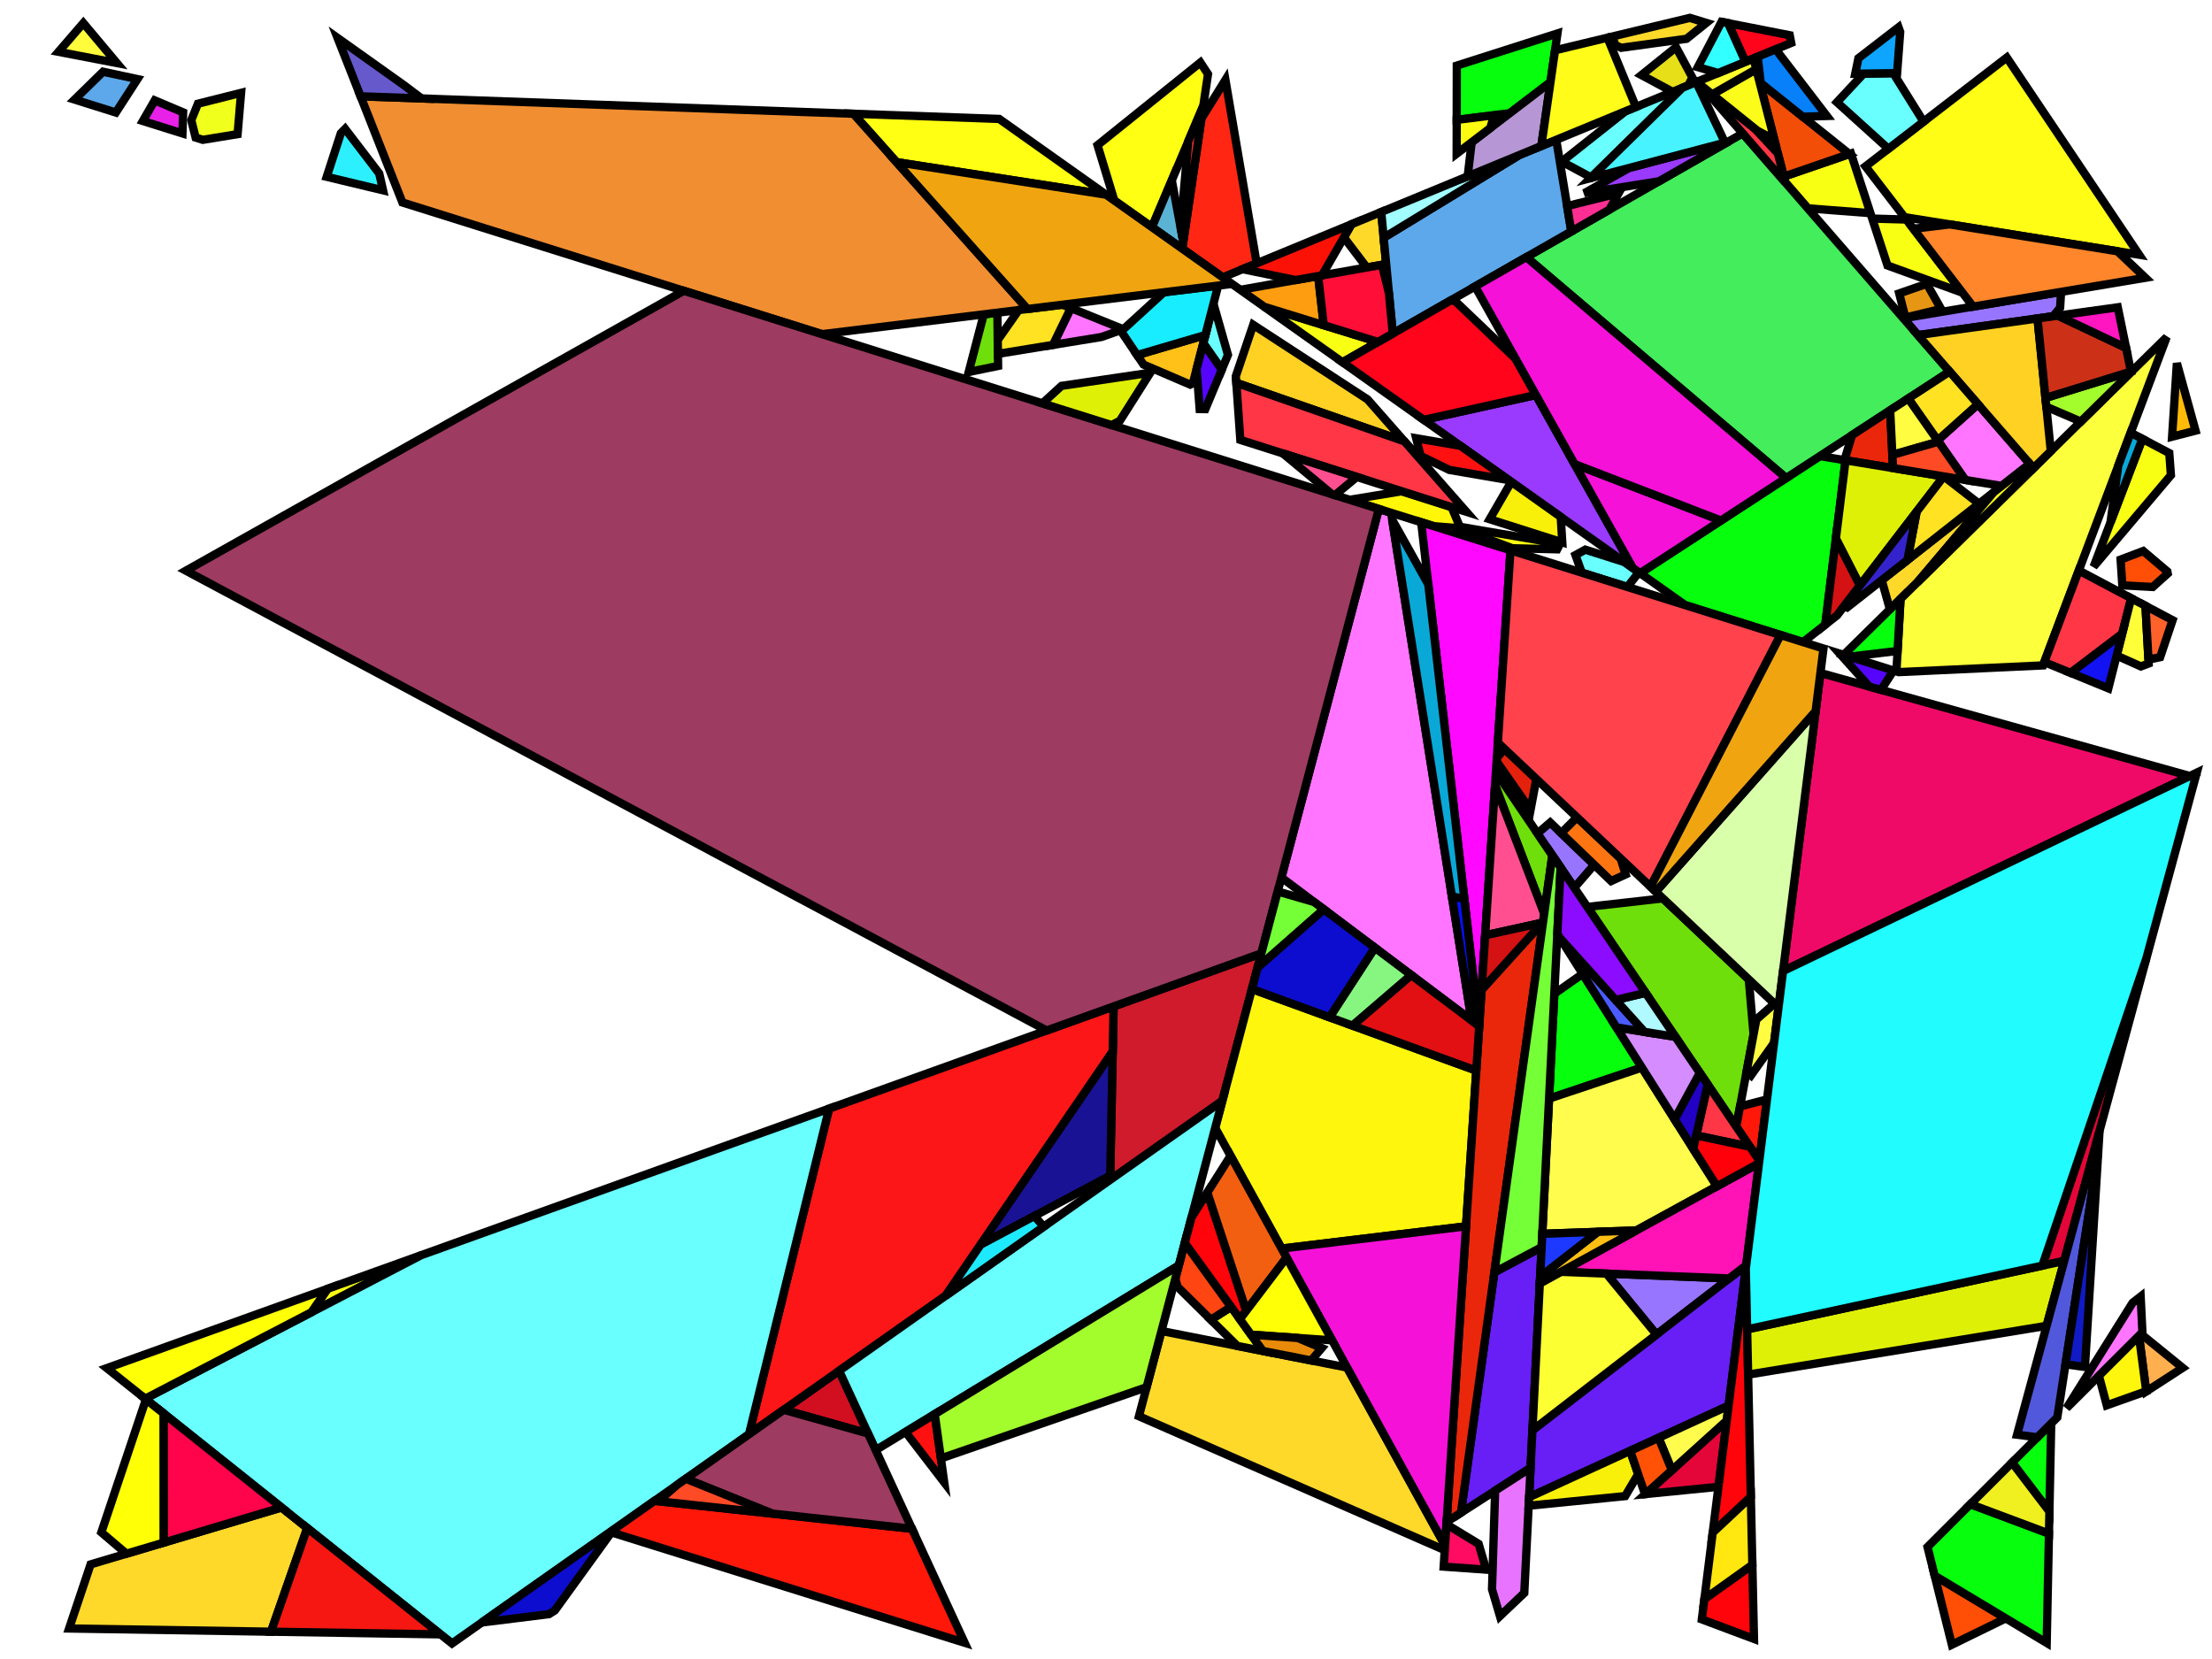 <?xml version="1.0" encoding="iso-8859-1" standalone="no"?>
<!DOCTYPE svg PUBLIC "-//W3C//DTD SVG 1.0//EN" "http://www.w3.org/TR/2001/REC-SVG-20010904/DTD/svg10.dtd">
<svg xmlns="http://www.w3.org/2000/svg" width="800" height="600">
<path style="fill:rgb(0, 0, 0);fill-opacity:0.0;fill-rule:evenodd;stroke:rgb(0, 0, 0);stroke-width:0.0;" d="M 0, 600 L 800, 600 L 800, 0 L 0, 0 z "/>
<path style="fill:rgb(255, 39, 19);fill-opacity:1.0;fill-rule:evenodd;stroke:rgb(0, 0, 0);stroke-width:3.0;" d="M 454.494, 95.243 L 442.214, 100.307 L 427.579, 89.936 L 434.52, 42.865 L 443.191, 28.887 z "/>
<path style="fill:rgb(255, 252, 21);fill-opacity:1.0;fill-rule:evenodd;stroke:rgb(0, 0, 0);stroke-width:3.0;" d="M 773.635, 92.124 L 688.784, 78.534 L 674.692, 60.17 L 725.778, 20.802 z "/>
<path style="fill:rgb(207, 27, 43);fill-opacity:1.0;fill-rule:evenodd;stroke:rgb(0, 0, 0);stroke-width:3.0;" d="M 442.078, 398.129 L 401.497, 426.715 L 402.748, 363.987 L 456.182, 344.791 z "/>
<path style="fill:rgb(209, 15, 33);fill-opacity:1.0;fill-rule:evenodd;stroke:rgb(0, 0, 0);stroke-width:3.0;" d="M 313.937, 518.447 L 283.458, 509.865 L 303.47, 495.768 z "/>
<path style="fill:rgb(231, 33, 231);fill-opacity:1.0;fill-rule:evenodd;stroke:rgb(0, 0, 0);stroke-width:3.0;" d="M 66.233, 40.65 L 65.986, 48.255 L 51.669, 43.761 L 55.962, 36.302 z "/>
<path style="fill:rgb(249, 255, 19);fill-opacity:1.0;fill-rule:evenodd;stroke:rgb(0, 0, 0);stroke-width:3.0;" d="M 784.549, 163.866 L 785.141, 171.862 L 757.186, 204.932 L 774.812, 158.724 z "/>
<path style="fill:rgb(249, 255, 19);fill-opacity:1.0;fill-rule:evenodd;stroke:rgb(0, 0, 0);stroke-width:3.0;" d="M 498.388, 123.67 L 485.543, 131.016 L 457.249, 110.963 z "/>
<path style="fill:rgb(249, 255, 19);fill-opacity:1.0;fill-rule:evenodd;stroke:rgb(0, 0, 0);stroke-width:3.0;" d="M 676.469, 77.092 L 653.822, 75.346 L 645.687, 65.981 L 645.143, 63.861 L 669.426, 55.506 z "/>
<path style="fill:rgb(249, 255, 19);fill-opacity:1.0;fill-rule:evenodd;stroke:rgb(0, 0, 0);stroke-width:3.0;" d="M 112.626, 474.595 L 118.448, 466.122 L 152.324, 453.952 z "/>
<path style="fill:rgb(249, 255, 19);fill-opacity:1.0;fill-rule:evenodd;stroke:rgb(0, 0, 0);stroke-width:3.0;" d="M 689.444, 79.394 L 709.752, 105.858 L 682.644, 96.019 L 677.11, 79.056 z "/>
<path style="fill:rgb(255, 175, 78);fill-opacity:1.0;fill-rule:evenodd;stroke:rgb(0, 0, 0);stroke-width:3.0;" d="M 789.391, 494.697 L 776.22, 503.235 L 773.585, 483.123 L 774.282, 482.427 z "/>
<path style="fill:rgb(255, 217, 42);fill-opacity:1.0;fill-rule:evenodd;stroke:rgb(0, 0, 0);stroke-width:3.0;" d="M 617.115, 8.279 L 609.96, 14.035 L 586.313, 17.282 L 584.186, 16.275 L 583.114, 13.204 L 611.162, 6.459 z "/>
<path style="fill:rgb(255, 217, 42);fill-opacity:1.0;fill-rule:evenodd;stroke:rgb(0, 0, 0);stroke-width:3.0;" d="M 501.326, 95.491 L 494.312, 96.731 L 486.037, 85.854 L 488.773, 81.106 L 499.54, 76.666 z "/>
<path style="fill:rgb(255, 217, 42);fill-opacity:1.0;fill-rule:evenodd;stroke:rgb(0, 0, 0);stroke-width:3.0;" d="M 111.122, 552.628 L 98.024, 590.125 L 24.988, 588.97 L 32.766, 565.784 L 101.81, 545.199 z "/>
<path style="fill:rgb(255, 217, 42);fill-opacity:1.0;fill-rule:evenodd;stroke:rgb(0, 0, 0);stroke-width:3.0;" d="M 693.448, 210.614 L 683.512, 220.389 L 680.557, 209.849 L 721.075, 177.989 z "/>
<path style="fill:rgb(255, 217, 42);fill-opacity:1.0;fill-rule:evenodd;stroke:rgb(0, 0, 0);stroke-width:3.0;" d="M 487.199, 494.596 L 522.624, 558.967 L 522.515, 560.636 L 411.913, 512.208 L 420.065, 481.377 z "/>
<path style="fill:rgb(255, 117, 255);fill-opacity:1.0;fill-rule:evenodd;stroke:rgb(0, 0, 0);stroke-width:3.0;" d="M 734.097, 167.751 L 723.935, 175.741 L 710.766, 173.581 L 700.75, 159.278 L 715.355, 146.176 z "/>
<path style="fill:rgb(255, 117, 255);fill-opacity:1.0;fill-rule:evenodd;stroke:rgb(0, 0, 0);stroke-width:3.0;" d="M 774.835, 481.875 L 747.416, 509.253 L 771.29, 471.169 L 774.195, 468.899 z "/>
<path style="fill:rgb(255, 117, 255);fill-opacity:1.0;fill-rule:evenodd;stroke:rgb(0, 0, 0);stroke-width:3.0;" d="M 406.261, 119.086 L 398.337, 121.884 L 380.818, 124.738 L 387.28, 111.423 z "/>
<path style="fill:rgb(255, 117, 255);fill-opacity:1.0;fill-rule:evenodd;stroke:rgb(0, 0, 0);stroke-width:3.0;" d="M 503.108, 185.464 L 532.207, 369.042 L 463.438, 317.352 L 498.68, 184.074 z "/>
<path style="fill:rgb(110, 223, 11);fill-opacity:1.0;fill-rule:evenodd;stroke:rgb(0, 0, 0);stroke-width:3.0;" d="M 360.972, 132.35 L 350.343, 134.531 L 355.796, 113.686 L 360.715, 113.083 z "/>
<path style="fill:rgb(110, 223, 11);fill-opacity:1.0;fill-rule:evenodd;stroke:rgb(0, 0, 0);stroke-width:3.0;" d="M 561.417, 309.324 L 558.477, 330.478 L 540.7, 284.003 L 541.014, 279.226 z "/>
<path style="fill:rgb(110, 223, 11);fill-opacity:1.0;fill-rule:evenodd;stroke:rgb(0, 0, 0);stroke-width:3.0;" d="M 632.478, 354.233 L 634.197, 374.099 L 627.941, 407.457 L 574.077, 327.999 L 601.404, 324.913 z "/>
<path style="fill:rgb(152, 117, 255);fill-opacity:1.0;fill-rule:evenodd;stroke:rgb(0, 0, 0);stroke-width:3.0;" d="M 576.56, 312.76 L 569.777, 320.577 L 568.439, 319.683 L 556.056, 301.416 L 560.647, 297.473 z "/>
<path style="fill:rgb(152, 117, 255);fill-opacity:1.0;fill-rule:evenodd;stroke:rgb(0, 0, 0);stroke-width:3.0;" d="M 625.367, 462.37 L 599.093, 482.652 L 580.982, 460.617 z "/>
<path style="fill:rgb(152, 117, 255);fill-opacity:1.0;fill-rule:evenodd;stroke:rgb(0, 0, 0);stroke-width:3.0;" d="M 745.069, 111.301 L 742.516, 114.393 L 693.651, 121.193 L 688.364, 115.107 L 745.412, 105.561 z "/>
<path style="fill:rgb(252, 255, 59);fill-opacity:1.0;fill-rule:evenodd;stroke:rgb(0, 0, 0);stroke-width:3.0;" d="M 738.898, 240.653 L 686.667, 243.081 L 685.863, 242.829 L 687.354, 216.609 L 783.605, 121.923 z "/>
<path style="fill:rgb(255, 246, 13);fill-opacity:1.0;fill-rule:evenodd;stroke:rgb(0, 0, 0);stroke-width:3.0;" d="M 533.916, 387.195 L 530.214, 443.51 L 463.514, 451.559 L 439.492, 407.908 L 452.769, 357.698 z "/>
<path style="fill:rgb(255, 246, 13);fill-opacity:1.0;fill-rule:evenodd;stroke:rgb(0, 0, 0);stroke-width:3.0;" d="M 776.211, 503.16 L 761.941, 508.239 L 759.101, 497.585 L 773.585, 483.123 z "/>
<path style="fill:rgb(252, 22, 23);fill-opacity:1.0;fill-rule:evenodd;stroke:rgb(0, 0, 0);stroke-width:3.0;" d="M 402.423, 380.321 L 342.012, 468.618 L 270.883, 518.723 L 299.855, 400.952 L 402.748, 363.987 z "/>
<path style="fill:rgb(255, 78, 6);fill-opacity:1.0;fill-rule:evenodd;stroke:rgb(0, 0, 0);stroke-width:3.0;" d="M 783.849, 206.681 L 783.985, 207.415 L 778.567, 212.29 L 767.564, 211.699 L 766.945, 202.386 L 775.127, 199.28 z "/>
<path style="fill:rgb(255, 78, 6);fill-opacity:1.0;fill-rule:evenodd;stroke:rgb(0, 0, 0);stroke-width:3.0;" d="M 725.415, 585.299 L 705.915, 594.834 L 699.698, 569.857 z "/>
<path style="fill:rgb(105, 255, 255);fill-opacity:1.0;fill-rule:evenodd;stroke:rgb(0, 0, 0);stroke-width:3.0;" d="M 270.883, 518.723 L 163.469, 594.388 L 52.5, 505.861 L 152.324, 453.952 L 299.855, 400.952 z "/>
<path style="fill:rgb(105, 255, 255);fill-opacity:1.0;fill-rule:evenodd;stroke:rgb(0, 0, 0);stroke-width:3.0;" d="M 695.674, 44.001 L 682.957, 53.801 L 664.357, 36.972 L 674.004, 26.624 L 684.729, 26.469 z "/>
<path style="fill:rgb(105, 255, 255);fill-opacity:1.0;fill-rule:evenodd;stroke:rgb(0, 0, 0);stroke-width:3.0;" d="M 587.554, 203.312 L 592.726, 206.978 L 588.555, 212.285 L 572.07, 207.11 L 569.791, 200.749 L 573.343, 198.79 z "/>
<path style="fill:rgb(105, 255, 255);fill-opacity:1.0;fill-rule:evenodd;stroke:rgb(0, 0, 0);stroke-width:3.0;" d="M 575.45, 64.179 L 564.835, 58.449 L 587.843, 40.25 L 608.439, 31.757 z "/>
<path style="fill:rgb(105, 255, 255);fill-opacity:1.0;fill-rule:evenodd;stroke:rgb(0, 0, 0);stroke-width:3.0;" d="M 444.105, 128.34 L 441.863, 133.715 L 435.176, 124.136 L 438.863, 109.871 z "/>
<path style="fill:rgb(105, 255, 255);fill-opacity:1.0;fill-rule:evenodd;stroke:rgb(0, 0, 0);stroke-width:3.0;" d="M 426.329, 457.688 L 316.708, 524.451 L 303.47, 495.768 L 442.078, 398.129 z "/>
<path style="fill:rgb(7, 255, 14);fill-opacity:1.0;fill-rule:evenodd;stroke:rgb(0, 0, 0);stroke-width:3.0;" d="M 686.284, 235.422 L 668.9, 237.504 L 666.787, 236.841 L 687.354, 216.609 z "/>
<path style="fill:rgb(7, 255, 14);fill-opacity:1.0;fill-rule:evenodd;stroke:rgb(0, 0, 0);stroke-width:3.0;" d="M 741.032, 554.638 L 740.216, 594.188 L 699.698, 569.857 L 697.115, 559.478 L 712.614, 544.002 z "/>
<path style="fill:rgb(7, 255, 14);fill-opacity:1.0;fill-rule:evenodd;stroke:rgb(0, 0, 0);stroke-width:3.0;" d="M 593.816, 386.109 L 560.241, 397.328 L 562.142, 359.402 L 572.386, 352.205 z "/>
<path style="fill:rgb(7, 255, 14);fill-opacity:1.0;fill-rule:evenodd;stroke:rgb(0, 0, 0);stroke-width:3.0;" d="M 560.748, 29.714 L 546.004, 40.956 L 526.841, 43.356 L 526.872, 23.723 L 563.272, 12.092 z "/>
<path style="fill:rgb(7, 255, 14);fill-opacity:1.0;fill-rule:evenodd;stroke:rgb(0, 0, 0);stroke-width:3.0;" d="M 741.197, 546.641 L 727.698, 528.942 L 741.853, 514.807 z "/>
<path style="fill:rgb(7, 255, 14);fill-opacity:1.0;fill-rule:evenodd;stroke:rgb(0, 0, 0);stroke-width:3.0;" d="M 667.47, 166.478 L 660.137, 225.905 L 652.093, 232.229 L 609.484, 218.854 L 593.181, 207.3 L 658.182, 164.955 z "/>
<path style="fill:rgb(255, 255, 19);fill-opacity:1.0;fill-rule:evenodd;stroke:rgb(0, 0, 0);stroke-width:3.0;" d="M 564.183, 196.672 L 563.181, 198.664 L 547.019, 198.285 L 528.343, 191.396 L 527.974, 190.517 z "/>
<path style="fill:rgb(255, 255, 19);fill-opacity:1.0;fill-rule:evenodd;stroke:rgb(0, 0, 0);stroke-width:3.0;" d="M 361.371, 43.013 L 400.022, 70.405 L 324.251, 58.646 L 308.646, 41.144 z "/>
<path style="fill:rgb(255, 255, 19);fill-opacity:1.0;fill-rule:evenodd;stroke:rgb(0, 0, 0);stroke-width:3.0;" d="M 436.889, 26.795 L 435.199, 38.254 L 416.617, 82.167 L 403.018, 72.529 L 396.936, 52.512 L 434.135, 22.6 z "/>
<path style="fill:rgb(255, 134, 42);fill-opacity:1.0;fill-rule:evenodd;stroke:rgb(0, 0, 0);stroke-width:3.0;" d="M 765.798, 90.869 L 775.895, 100.46 L 713.608, 110.883 L 692.006, 82.734 L 705.135, 81.153 z "/>
<path style="fill:rgb(240, 255, 28);fill-opacity:1.0;fill-rule:evenodd;stroke:rgb(0, 0, 0);stroke-width:3.0;" d="M 85.927, 48.513 L 73.35, 50.567 L 70.755, 49.752 L 69.176, 43.451 L 71.583, 37.509 L 87.19, 33.576 z "/>
<path style="fill:rgb(103, 31, 246);fill-opacity:1.0;fill-rule:evenodd;stroke:rgb(0, 0, 0);stroke-width:3.0;" d="M 553.546, 530.881 L 528.367, 547.097 L 540.453, 460.152 L 557.547, 451.055 z "/>
<path style="fill:rgb(103, 31, 246);fill-opacity:1.0;fill-rule:evenodd;stroke:rgb(0, 0, 0);stroke-width:3.0;" d="M 625.176, 508.385 L 553.014, 541.494 L 554.227, 517.286 L 631.538, 457.606 z "/>
<path style="fill:rgb(255, 252, 59);fill-opacity:1.0;fill-rule:evenodd;stroke:rgb(0, 0, 0);stroke-width:3.0;" d="M 42.268, 22.804 L 21.155, 18.742 L 30.139, 8.341 z "/>
<path style="fill:rgb(228, 5, 57);fill-opacity:1.0;fill-rule:evenodd;stroke:rgb(0, 0, 0);stroke-width:3.0;" d="M 746.553, 456.036 L 738.637, 457.744 L 776.254, 346.635 z "/>
<path style="fill:rgb(228, 5, 57);fill-opacity:1.0;fill-rule:evenodd;stroke:rgb(0, 0, 0);stroke-width:3.0;" d="M 621.499, 537.724 L 595.083, 540.358 L 624.499, 513.783 z "/>
<path style="fill:rgb(255, 246, 8);fill-opacity:1.0;fill-rule:evenodd;stroke:rgb(0, 0, 0);stroke-width:3.0;" d="M 524.989, 183.404 L 528.205, 191.066 L 518.523, 190.303 L 488.121, 180.76 L 506.971, 177.67 z "/>
<path style="fill:rgb(231, 223, 23);fill-opacity:1.0;fill-rule:evenodd;stroke:rgb(0, 0, 0);stroke-width:3.0;" d="M 612.069, 28.042 L 610.589, 30.87 L 604.936, 33.202 L 593.654, 27.152 L 606.172, 17.081 z "/>
<path style="fill:rgb(26, 18, 148);fill-opacity:1.0;fill-rule:evenodd;stroke:rgb(0, 0, 0);stroke-width:3.0;" d="M 401.528, 425.163 L 354.637, 450.166 L 402.423, 380.321 z "/>
<path style="fill:rgb(231, 115, 255);fill-opacity:1.0;fill-rule:evenodd;stroke:rgb(0, 0, 0);stroke-width:3.0;" d="M 551.278, 576.128 L 542.473, 584.484 L 539.603, 574.757 L 540.738, 539.13 L 553.546, 530.881 z "/>
<path style="fill:rgb(67, 237, 91);fill-opacity:1.0;fill-rule:evenodd;stroke:rgb(0, 0, 0);stroke-width:3.0;" d="M 705.11, 134.383 L 645.996, 172.893 L 552.016, 93 L 630.277, 48.242 z "/>
<path style="fill:rgb(255, 252, 78);fill-opacity:1.0;fill-rule:evenodd;stroke:rgb(0, 0, 0);stroke-width:3.0;" d="M 620.954, 429.043 L 591.823, 445.006 L 557.79, 446.225 L 560.241, 397.328 L 593.816, 386.109 z "/>
<path style="fill:rgb(255, 252, 78);fill-opacity:1.0;fill-rule:evenodd;stroke:rgb(0, 0, 0);stroke-width:3.0;" d="M 624.499, 513.783 L 604.651, 531.714 L 599.835, 520.011 L 625.176, 508.385 z "/>
<path style="fill:rgb(234, 39, 11);fill-opacity:1.0;fill-rule:evenodd;stroke:rgb(0, 0, 0);stroke-width:3.0;" d="M 684.636, 169.294 L 667.068, 166.412 L 669.819, 157.373 L 683.601, 148.395 z "/>
<path style="fill:rgb(234, 39, 11);fill-opacity:1.0;fill-rule:evenodd;stroke:rgb(0, 0, 0);stroke-width:3.0;" d="M 528.367, 547.097 L 523.185, 550.434 L 535.837, 357.969 L 558.066, 333.438 z "/>
<path style="fill:rgb(240, 142, 49);fill-opacity:1.0;fill-rule:evenodd;stroke:rgb(0, 0, 0);stroke-width:3.0;" d="M 308.646, 41.144 L 371.595, 111.749 L 297.293, 120.861 L 145.54, 73.227 L 130.405, 34.827 z "/>
<path style="fill:rgb(228, 33, 12);fill-opacity:1.0;fill-rule:evenodd;stroke:rgb(0, 0, 0);stroke-width:3.0;" d="M 555.633, 281.725 L 553.541, 292.924 L 541.267, 275.372 L 541.349, 274.125 L 544.1, 270.844 z "/>
<path style="fill:rgb(255, 8, 255);fill-opacity:1.0;fill-rule:evenodd;stroke:rgb(0, 0, 0);stroke-width:3.0;" d="M 546.286, 199.017 L 534.973, 371.121 L 534.862, 371.037 L 513.992, 188.88 z "/>
<path style="fill:rgb(154, 58, 255);fill-opacity:1.0;fill-rule:evenodd;stroke:rgb(0, 0, 0);stroke-width:3.0;" d="M 590.552, 205.437 L 514.928, 151.841 L 555.484, 142.85 z "/>
<path style="fill:rgb(154, 58, 255);fill-opacity:1.0;fill-rule:evenodd;stroke:rgb(0, 0, 0);stroke-width:3.0;" d="M 600.004, 65.555 L 572.99, 69.865 L 589.141, 60.755 L 624.907, 51.313 z "/>
<path style="fill:rgb(252, 117, 18);fill-opacity:1.0;fill-rule:evenodd;stroke:rgb(0, 0, 0);stroke-width:3.0;" d="M 586.148, 310.518 L 587.927, 316.243 L 582.686, 318.646 L 564.64, 301.308 L 570.335, 295.598 z "/>
<path style="fill:rgb(255, 4, 10);fill-opacity:1.0;fill-rule:evenodd;stroke:rgb(0, 0, 0);stroke-width:3.0;" d="M 633.217, 541.362 L 619.425, 554.28 L 631.385, 458.825 z "/>
<path style="fill:rgb(255, 4, 10);fill-opacity:1.0;fill-rule:evenodd;stroke:rgb(0, 0, 0);stroke-width:3.0;" d="M 450.727, 474.045 L 448.414, 477.095 L 428.478, 449.563 L 430.923, 440.315 L 436.642, 431.289 z "/>
<path style="fill:rgb(255, 4, 10);fill-opacity:1.0;fill-rule:evenodd;stroke:rgb(0, 0, 0);stroke-width:3.0;" d="M 634.357, 592.743 L 615.492, 585.671 L 616.414, 578.309 L 633.762, 565.922 z "/>
<path style="fill:rgb(255, 209, 35);fill-opacity:1.0;fill-rule:evenodd;stroke:rgb(0, 0, 0);stroke-width:3.0;" d="M 494.586, 144.442 L 507.926, 159.616 L 447.131, 138.471 L 446.96, 136.038 L 453.236, 117.484 z "/>
<path style="fill:rgb(255, 209, 35);fill-opacity:1.0;fill-rule:evenodd;stroke:rgb(0, 0, 0);stroke-width:3.0;" d="M 741.7, 163.146 L 735.444, 169.301 L 693.651, 121.193 L 736.893, 115.176 z "/>
<path style="fill:rgb(255, 231, 15);fill-opacity:1.0;fill-rule:evenodd;stroke:rgb(0, 0, 0);stroke-width:3.0;" d="M 633.762, 565.922 L 616.414, 578.309 L 619.425, 554.28 L 633.217, 541.362 z "/>
<path style="fill:rgb(255, 24, 10);fill-opacity:1.0;fill-rule:evenodd;stroke:rgb(0, 0, 0);stroke-width:3.0;" d="M 636.28, 419.759 L 627.941, 407.457 L 629.31, 400.157 L 636.689, 398.234 L 639.051, 397.651 z "/>
<path style="fill:rgb(255, 24, 10);fill-opacity:1.0;fill-rule:evenodd;stroke:rgb(0, 0, 0);stroke-width:3.0;" d="M 329.835, 552.894 L 348.869, 594.132 L 221.1, 554.193 L 221.693, 553.374 L 236.709, 542.796 z "/>
<path style="fill:rgb(243, 78, 7);fill-opacity:1.0;fill-rule:evenodd;stroke:rgb(0, 0, 0);stroke-width:3.0;" d="M 668.871, 55.697 L 645.143, 63.861 L 637.079, 32.439 L 636.8, 30.05 z "/>
<path style="fill:rgb(157, 59, 97);fill-opacity:1.0;fill-rule:evenodd;stroke:rgb(0, 0, 0);stroke-width:3.0;" d="M 313.937, 518.447 L 329.835, 552.894 L 279.281, 547.412 L 248.044, 534.812 L 283.458, 509.865 z "/>
<path style="fill:rgb(157, 59, 97);fill-opacity:1.0;fill-rule:evenodd;stroke:rgb(0, 0, 0);stroke-width:3.0;" d="M 498.68, 184.074 L 456.182, 344.791 L 378.545, 372.682 L 67.224, 206.398 L 247.317, 105.174 z "/>
<path style="fill:rgb(255, 54, 69);fill-opacity:1.0;fill-rule:evenodd;stroke:rgb(0, 0, 0);stroke-width:3.0;" d="M 632.875, 414.735 L 613.471, 410.651 L 617.602, 392.205 z "/>
<path style="fill:rgb(255, 54, 69);fill-opacity:1.0;fill-rule:evenodd;stroke:rgb(0, 0, 0);stroke-width:3.0;" d="M 770.778, 216.368 L 767.511, 229.244 L 748.887, 243.369 L 739.347, 239.461 L 751.826, 206.319 z "/>
<path style="fill:rgb(255, 54, 69);fill-opacity:1.0;fill-rule:evenodd;stroke:rgb(0, 0, 0);stroke-width:3.0;" d="M 507.926, 159.616 L 530.334, 185.105 L 448.582, 159.091 L 447.131, 138.471 z "/>
<path style="fill:rgb(255, 54, 69);fill-opacity:1.0;fill-rule:evenodd;stroke:rgb(0, 0, 0);stroke-width:3.0;" d="M 634.693, 46.55 L 642.991, 55.477 L 645.687, 65.981 L 615.22, 30.911 z "/>
<path style="fill:rgb(92, 168, 234);fill-opacity:1.0;fill-rule:evenodd;stroke:rgb(0, 0, 0);stroke-width:3.0;" d="M 49.717, 28.606 L 41.896, 40.694 L 26.975, 36.01 L 37.269, 25.946 z "/>
<path style="fill:rgb(92, 168, 234);fill-opacity:1.0;fill-rule:evenodd;stroke:rgb(0, 0, 0);stroke-width:3.0;" d="M 568.282, 83.697 L 503.711, 120.626 L 500.423, 85.97 L 549.46, 56.08 L 562.837, 50.563 z "/>
<path style="fill:rgb(161, 255, 255);fill-opacity:1.0;fill-rule:evenodd;stroke:rgb(0, 0, 0);stroke-width:3.0;" d="M 500.423, 85.97 L 499.54, 76.666 L 549.46, 56.08 z "/>
<path style="fill:rgb(255, 46, 146);fill-opacity:1.0;fill-rule:evenodd;stroke:rgb(0, 0, 0);stroke-width:3.0;" d="M 582.035, 75.832 L 568.282, 83.697 L 566.775, 74.527 L 585.372, 69.906 z "/>
<path style="fill:rgb(255, 79, 144);fill-opacity:1.0;fill-rule:evenodd;stroke:rgb(0, 0, 0);stroke-width:3.0;" d="M 558.477, 330.478 L 558.066, 333.438 L 557.819, 333.71 L 537.133, 338.259 L 540.7, 284.003 z "/>
<path style="fill:rgb(255, 79, 144);fill-opacity:1.0;fill-rule:evenodd;stroke:rgb(0, 0, 0);stroke-width:3.0;" d="M 490.698, 172.492 L 482.798, 179.089 L 481.757, 178.762 L 463.954, 163.982 z "/>
<path style="fill:rgb(255, 19, 182);fill-opacity:1.0;fill-rule:evenodd;stroke:rgb(0, 0, 0);stroke-width:3.0;" d="M 631.538, 457.606 L 625.367, 462.37 L 564.518, 459.967 L 636.161, 420.711 z "/>
<path style="fill:rgb(212, 17, 19);fill-opacity:1.0;fill-rule:evenodd;stroke:rgb(0, 0, 0);stroke-width:3.0;" d="M 535.837, 357.969 L 537.133, 338.259 L 557.819, 333.71 z "/>
<path style="fill:rgb(212, 17, 19);fill-opacity:1.0;fill-rule:evenodd;stroke:rgb(0, 0, 0);stroke-width:3.0;" d="M 672.7, 211.74 L 664.404, 222.549 L 660.137, 225.905 L 663.984, 194.728 z "/>
<path style="fill:rgb(223, 240, 7);fill-opacity:1.0;fill-rule:evenodd;stroke:rgb(0, 0, 0);stroke-width:3.0;" d="M 415.795, 135.152 L 405.006, 152.195 L 402.02, 153.733 L 376.999, 145.879 L 383.913, 139.556 L 415.605, 134.87 z "/>
<path style="fill:rgb(223, 240, 7);fill-opacity:1.0;fill-rule:evenodd;stroke:rgb(0, 0, 0);stroke-width:3.0;" d="M 740.183, 479.5 L 632.236, 497.143 L 631.872, 480.772 L 746.553, 456.036 z "/>
<path style="fill:rgb(223, 240, 7);fill-opacity:1.0;fill-rule:evenodd;stroke:rgb(0, 0, 0);stroke-width:3.0;" d="M 702.966, 172.301 L 672.7, 211.74 L 663.984, 194.728 L 667.47, 166.478 z "/>
<path style="fill:rgb(182, 150, 212);fill-opacity:1.0;fill-rule:evenodd;stroke:rgb(0, 0, 0);stroke-width:3.0;" d="M 557.443, 52.788 L 530.8, 63.775 L 532.255, 51.44 L 560.748, 29.714 z "/>
<path style="fill:rgb(249, 240, 9);fill-opacity:1.0;fill-rule:evenodd;stroke:rgb(0, 0, 0);stroke-width:3.0;" d="M 592.463, 533.145 L 587.762, 541.088 L 552.86, 544.568 L 553.014, 541.494 L 589.585, 524.714 z "/>
<path style="fill:rgb(249, 240, 9);fill-opacity:1.0;fill-rule:evenodd;stroke:rgb(0, 0, 0);stroke-width:3.0;" d="M 564.457, 186.943 L 565.02, 196.142 L 538.755, 187.784 L 546.57, 174.266 z "/>
<path style="fill:rgb(117, 255, 54);fill-opacity:1.0;fill-rule:evenodd;stroke:rgb(0, 0, 0);stroke-width:3.0;" d="M 475.23, 326.215 L 478.779, 328.883 L 454.81, 349.982 L 462.099, 322.416 z "/>
<path style="fill:rgb(117, 255, 54);fill-opacity:1.0;fill-rule:evenodd;stroke:rgb(0, 0, 0);stroke-width:3.0;" d="M 564.429, 313.767 L 557.547, 451.055 L 540.453, 460.152 L 561.417, 309.324 z "/>
<path style="fill:rgb(255, 192, 24);fill-opacity:1.0;fill-rule:evenodd;stroke:rgb(0, 0, 0);stroke-width:3.0;" d="M 431.443, 138.58 L 430.449, 139.092 L 413.576, 131.857 L 411.255, 128.413 L 435.944, 121.166 z "/>
<path style="fill:rgb(24, 237, 255);fill-opacity:1.0;fill-rule:evenodd;stroke:rgb(0, 0, 0);stroke-width:3.0;" d="M 435.944, 121.166 L 411.255, 128.413 L 405.477, 119.835 L 420.935, 105.698 L 440.563, 103.291 z "/>
<path style="fill:rgb(255, 252, 25);fill-opacity:1.0;fill-rule:evenodd;stroke:rgb(0, 0, 0);stroke-width:3.0;" d="M 591.66, 38.676 L 557.443, 52.788 L 562.4, 18.185 L 581.354, 13.627 z "/>
<path style="fill:rgb(255, 4, 26);fill-opacity:1.0;fill-rule:evenodd;stroke:rgb(0, 0, 0);stroke-width:3.0;" d="M 647.278, 12.748 L 647.811, 15.52 L 631.253, 22.349 L 624.983, 8.373 z "/>
<path style="fill:rgb(255, 4, 26);fill-opacity:1.0;fill-rule:evenodd;stroke:rgb(0, 0, 0);stroke-width:3.0;" d="M 526.338, 108.959 L 548.147, 129.755 L 555.484, 142.85 L 514.928, 151.841 L 485.543, 131.016 L 524.735, 108.602 z "/>
<path style="fill:rgb(255, 226, 33);fill-opacity:1.0;fill-rule:evenodd;stroke:rgb(0, 0, 0);stroke-width:3.0;" d="M 703.03, 172.312 L 715.746, 182.179 L 689.847, 202.544 L 693.187, 185.044 L 702.966, 172.301 z "/>
<path style="fill:rgb(255, 226, 33);fill-opacity:1.0;fill-rule:evenodd;stroke:rgb(0, 0, 0);stroke-width:3.0;" d="M 387.28, 111.423 L 380.818, 124.738 L 360.914, 127.98 L 360.846, 122.955 L 368.425, 112.137 L 384.244, 110.197 z "/>
<path style="fill:rgb(255, 226, 33);fill-opacity:1.0;fill-rule:evenodd;stroke:rgb(0, 0, 0);stroke-width:3.0;" d="M 715.355, 146.176 L 700.75, 159.278 L 690.144, 144.133 L 705.11, 134.383 z "/>
<path style="fill:rgb(91, 179, 212);fill-opacity:1.0;fill-rule:evenodd;stroke:rgb(0, 0, 0);stroke-width:3.0;" d="M 427.946, 87.453 L 427.579, 89.936 L 416.617, 82.167 L 423.798, 65.198 z "/>
<path style="fill:rgb(252, 255, 28);fill-opacity:1.0;fill-rule:evenodd;stroke:rgb(0, 0, 0);stroke-width:3.0;" d="M 456.745, 488.599 L 447.499, 486.779 L 437.91, 477.299 L 445.206, 472.664 z "/>
<path style="fill:rgb(255, 69, 18);fill-opacity:1.0;fill-rule:evenodd;stroke:rgb(0, 0, 0);stroke-width:3.0;" d="M 445.206, 472.664 L 437.91, 477.299 L 425.864, 465.39 L 425.078, 462.42 L 428.478, 449.563 z "/>
<path style="fill:rgb(30, 234, 255);fill-opacity:1.0;fill-rule:evenodd;stroke:rgb(0, 0, 0);stroke-width:3.0;" d="M 377.473, 443.639 L 342.012, 468.618 L 354.637, 450.166 L 374.107, 439.785 z "/>
<path style="fill:rgb(34, 1, 197);fill-opacity:1.0;fill-rule:evenodd;stroke:rgb(0, 0, 0);stroke-width:3.0;" d="M 617.602, 392.205 L 612.387, 415.489 L 605.635, 404.807 L 614.768, 388.025 z "/>
<path style="fill:rgb(246, 17, 217);fill-opacity:1.0;fill-rule:evenodd;stroke:rgb(0, 0, 0);stroke-width:3.0;" d="M 622.415, 188.255 L 593.181, 207.3 L 590.552, 205.437 L 569.495, 167.857 z "/>
<path style="fill:rgb(246, 17, 217);fill-opacity:1.0;fill-rule:evenodd;stroke:rgb(0, 0, 0);stroke-width:3.0;" d="M 645.996, 172.893 L 622.415, 188.255 L 569.495, 167.857 L 533.49, 103.595 L 552.016, 93 z "/>
<path style="fill:rgb(246, 17, 217);fill-opacity:1.0;fill-rule:evenodd;stroke:rgb(0, 0, 0);stroke-width:3.0;" d="M 522.624, 558.967 L 463.514, 451.559 L 530.214, 443.51 z "/>
<path style="fill:rgb(255, 255, 57);fill-opacity:1.0;fill-rule:evenodd;stroke:rgb(0, 0, 0);stroke-width:3.0;" d="M 775.944, 219.108 L 777.094, 239.958 L 774.263, 241.025 L 765.518, 237.096 L 770.778, 216.368 z "/>
<path style="fill:rgb(243, 95, 17);fill-opacity:1.0;fill-rule:evenodd;stroke:rgb(0, 0, 0);stroke-width:3.0;" d="M 465.307, 454.816 L 450.727, 474.045 L 436.642, 431.289 L 445.054, 418.014 z "/>
<path style="fill:rgb(255, 82, 7);fill-opacity:1.0;fill-rule:evenodd;stroke:rgb(0, 0, 0);stroke-width:3.0;" d="M 604.651, 531.714 L 595.083, 540.358 L 594.929, 540.373 L 589.585, 524.714 L 599.835, 520.011 z "/>
<path style="fill:rgb(10, 168, 215);fill-opacity:1.0;fill-rule:evenodd;stroke:rgb(0, 0, 0);stroke-width:3.0;" d="M 516.564, 211.331 L 529.589, 325.013 L 525.122, 324.343 L 503.5, 187.937 z "/>
<path style="fill:rgb(10, 168, 215);fill-opacity:1.0;fill-rule:evenodd;stroke:rgb(0, 0, 0);stroke-width:3.0;" d="M 774.812, 158.724 L 763.294, 188.921 L 766.091, 168.436 L 770.588, 156.493 z "/>
<path style="fill:rgb(81, 88, 220);fill-opacity:1.0;fill-rule:evenodd;stroke:rgb(0, 0, 0);stroke-width:3.0;" d="M 758.858, 416.639 L 744.055, 512.609 L 736.833, 519.82 L 729.492, 518.881 L 759.334, 408.959 z "/>
<path style="fill:rgb(255, 17, 18);fill-opacity:1.0;fill-rule:evenodd;stroke:rgb(0, 0, 0);stroke-width:3.0;" d="M 528.177, 161.231 L 545.695, 173.646 L 524.134, 169.943 L 513.794, 164.9 L 512.18, 158.508 z "/>
<path style="fill:rgb(255, 17, 18);fill-opacity:1.0;fill-rule:evenodd;stroke:rgb(0, 0, 0);stroke-width:3.0;" d="M 341.491, 536.105 L 327.49, 517.884 L 338.055, 511.45 z "/>
<path style="fill:rgb(255, 252, 65);fill-opacity:1.0;fill-rule:evenodd;stroke:rgb(0, 0, 0);stroke-width:3.0;" d="M 701.067, 159.732 L 684.4, 164.521 L 683.601, 148.395 L 690.144, 144.133 z "/>
<path style="fill:rgb(255, 252, 65);fill-opacity:1.0;fill-rule:evenodd;stroke:rgb(0, 0, 0);stroke-width:3.0;" d="M 643.221, 364.37 L 641.616, 377.177 L 633.251, 388.941 L 631.657, 387.644 L 635.206, 368.719 L 641.745, 362.978 z "/>
<path style="fill:rgb(7, 128, 249);fill-opacity:1.0;fill-rule:evenodd;stroke:rgb(0, 0, 0);stroke-width:3.0;" d="M 660.707, 41.947 L 652.012, 42.215 L 636.8, 30.05 L 635.685, 20.521 L 642.202, 17.833 z "/>
<path style="fill:rgb(240, 10, 103);fill-opacity:1.0;fill-rule:evenodd;stroke:rgb(0, 0, 0);stroke-width:3.0;" d="M 791.968, 280.657 L 644.872, 351.188 L 658.38, 243.387 z "/>
<path style="fill:rgb(255, 97, 42);fill-opacity:1.0;fill-rule:evenodd;stroke:rgb(0, 0, 0);stroke-width:3.0;" d="M 785.742, 224.303 L 781.247, 237.67 L 778.627, 238.228 L 776.968, 237.663 L 775.944, 219.108 z "/>
<path style="fill:rgb(16, 27, 197);fill-opacity:1.0;fill-rule:evenodd;stroke:rgb(0, 0, 0);stroke-width:3.0;" d="M 754.045, 494.387 L 747.014, 493.423 L 758.858, 416.639 z "/>
<path style="fill:rgb(226, 16, 19);fill-opacity:1.0;fill-rule:evenodd;stroke:rgb(0, 0, 0);stroke-width:3.0;" d="M 534.973, 371.121 L 533.916, 387.195 L 489.121, 370.912 L 510.374, 352.631 z "/>
<path style="fill:rgb(255, 255, 6);fill-opacity:1.0;fill-rule:evenodd;stroke:rgb(0, 0, 0);stroke-width:3.0;" d="M 112.626, 474.595 L 52.5, 505.861 L 38.63, 494.796 L 118.448, 466.122 z "/>
<path style="fill:rgb(255, 157, 16);fill-opacity:1.0;fill-rule:evenodd;stroke:rgb(0, 0, 0);stroke-width:3.0;" d="M 478.754, 117.605 L 457.249, 110.963 L 448.577, 104.817 L 476.733, 99.839 z "/>
<path style="fill:rgb(255, 187, 8);fill-opacity:1.0;fill-rule:evenodd;stroke:rgb(0, 0, 0);stroke-width:3.0;" d="M 794.044, 155.752 L 785.565, 157.938 L 787.303, 131.345 z "/>
<path style="fill:rgb(255, 0, 10);fill-opacity:1.0;fill-rule:evenodd;stroke:rgb(0, 0, 0);stroke-width:3.0;" d="M 632.875, 414.735 L 636.28, 419.759 L 636.161, 420.711 L 620.954, 429.043 L 612.387, 415.489 L 613.471, 410.651 z "/>
<path style="fill:rgb(255, 255, 6);fill-opacity:1.0;fill-rule:evenodd;stroke:rgb(0, 0, 0);stroke-width:3.0;" d="M 481.783, 484.754 L 452.488, 482.721 L 448.414, 477.095 L 465.307, 454.816 z "/>
<path style="fill:rgb(255, 255, 6);fill-opacity:1.0;fill-rule:evenodd;stroke:rgb(0, 0, 0);stroke-width:3.0;" d="M 59.224, 511.225 L 59.256, 557.886 L 45.733, 561.918 L 36.654, 554.193 L 52.79, 506.092 z "/>
<path style="fill:rgb(255, 4, 75);fill-opacity:1.0;fill-rule:evenodd;stroke:rgb(0, 0, 0);stroke-width:3.0;" d="M 101.81, 545.199 L 59.256, 557.886 L 59.224, 511.225 z "/>
<path style="fill:rgb(45, 240, 255);fill-opacity:1.0;fill-rule:evenodd;stroke:rgb(0, 0, 0);stroke-width:3.0;" d="M 137.149, 62.733 L 138.535, 68.833 L 118.158, 63.942 L 123.273, 48.185 L 124.82, 46.61 z "/>
<path style="fill:rgb(212, 140, 255);fill-opacity:1.0;fill-rule:evenodd;stroke:rgb(0, 0, 0);stroke-width:3.0;" d="M 605.927, 374.983 L 614.768, 388.025 L 605.635, 404.807 L 584.629, 371.574 z "/>
<path style="fill:rgb(134, 246, 128);fill-opacity:1.0;fill-rule:evenodd;stroke:rgb(0, 0, 0);stroke-width:3.0;" d="M 510.374, 352.631 L 489.121, 370.912 L 480.858, 367.908 L 497.219, 342.743 z "/>
<path style="fill:rgb(13, 13, 207);fill-opacity:1.0;fill-rule:evenodd;stroke:rgb(0, 0, 0);stroke-width:3.0;" d="M 200.667, 582.427 L 198.566, 583.774 L 174.254, 586.791 L 221.693, 553.374 z "/>
<path style="fill:rgb(13, 13, 207);fill-opacity:1.0;fill-rule:evenodd;stroke:rgb(0, 0, 0);stroke-width:3.0;" d="M 497.219, 342.743 L 480.858, 367.908 L 452.769, 357.698 L 454.81, 349.982 L 478.779, 328.883 z "/>
<path style="fill:rgb(252, 252, 27);fill-opacity:1.0;fill-rule:evenodd;stroke:rgb(0, 0, 0);stroke-width:3.0;" d="M 641.715, 50.505 L 635.598, 47.277 L 619.235, 34.135 L 635.171, 25.004 z "/>
<path style="fill:rgb(255, 255, 43);fill-opacity:1.0;fill-rule:evenodd;stroke:rgb(0, 0, 0);stroke-width:3.0;" d="M 635.171, 25.004 L 619.235, 34.135 L 615.22, 30.911 L 613.973, 29.475 L 634.18, 21.142 z "/>
<path style="fill:rgb(163, 252, 44);fill-opacity:1.0;fill-rule:evenodd;stroke:rgb(0, 0, 0);stroke-width:3.0;" d="M 770.73, 134.589 L 752.553, 152.47 L 740.094, 147.123 L 739.773, 143.919 L 770.688, 134.388 z "/>
<path style="fill:rgb(163, 252, 44);fill-opacity:1.0;fill-rule:evenodd;stroke:rgb(0, 0, 0);stroke-width:3.0;" d="M 414.691, 501.703 L 340.286, 527.46 L 338.055, 511.45 L 426.329, 457.688 z "/>
<path style="fill:rgb(255, 74, 38);fill-opacity:1.0;fill-rule:evenodd;stroke:rgb(0, 0, 0);stroke-width:3.0;" d="M 279.281, 547.412 L 238.048, 542.941 L 244.75, 537.132 L 248.044, 534.812 z "/>
<path style="fill:rgb(255, 74, 38);fill-opacity:1.0;fill-rule:evenodd;stroke:rgb(0, 0, 0);stroke-width:3.0;" d="M 710.766, 173.581 L 684.636, 169.294 L 684.4, 164.521 L 701.067, 159.732 z "/>
<path style="fill:rgb(13, 165, 255);fill-opacity:1.0;fill-rule:evenodd;stroke:rgb(0, 0, 0);stroke-width:3.0;" d="M 687.234, 11.574 L 686.115, 26.449 L 670.967, 26.668 L 672.128, 21.056 L 686.629, 9.87 z "/>
<path style="fill:rgb(255, 14, 55);fill-opacity:1.0;fill-rule:evenodd;stroke:rgb(0, 0, 0);stroke-width:3.0;" d="M 502.322, 105.988 L 503.711, 120.626 L 498.388, 123.67 L 478.754, 117.605 L 476.733, 99.839 L 499.808, 95.76 z "/>
<path style="fill:rgb(102, 89, 204);fill-opacity:1.0;fill-rule:evenodd;stroke:rgb(0, 0, 0);stroke-width:3.0;" d="M 146.095, 30.804 L 152.469, 35.609 L 130.405, 34.827 L 122.087, 13.724 z "/>
<path style="fill:rgb(18, 18, 243);fill-opacity:1.0;fill-rule:evenodd;stroke:rgb(0, 0, 0);stroke-width:3.0;" d="M 762.51, 248.95 L 748.887, 243.369 L 767.511, 229.244 z "/>
<path style="fill:rgb(255, 49, 49);fill-opacity:1.0;fill-rule:evenodd;stroke:rgb(0, 0, 0);stroke-width:3.0;" d="M 427.946, 87.453 L 427, 82.378 L 429.728, 51.184 L 435.199, 38.254 z "/>
<path style="fill:rgb(75, 91, 255);fill-opacity:1.0;fill-rule:evenodd;stroke:rgb(0, 0, 0);stroke-width:3.0;" d="M 594.758, 373.195 L 584.629, 371.574 L 564.238, 339.315 z "/>
<path style="fill:rgb(255, 66, 76);fill-opacity:1.0;fill-rule:evenodd;stroke:rgb(0, 0, 0);stroke-width:3.0;" d="M 643.955, 229.675 L 596.949, 320.71 L 541.713, 268.591 L 546.286, 199.017 z "/>
<path style="fill:rgb(50, 255, 255);fill-opacity:1.0;fill-rule:evenodd;stroke:rgb(0, 0, 0);stroke-width:3.0;" d="M 624.983, 8.373 L 631.253, 22.349 L 621.423, 26.403 L 614.034, 24.288 L 622.606, 7.907 z "/>
<path style="fill:rgb(231, 150, 19);fill-opacity:1.0;fill-rule:evenodd;stroke:rgb(0, 0, 0);stroke-width:3.0;" d="M 702.015, 111.743 L 689.104, 114.854 L 686.873, 106.111 L 696.854, 102.648 z "/>
<path style="fill:rgb(252, 252, 19);fill-opacity:1.0;fill-rule:evenodd;stroke:rgb(0, 0, 0);stroke-width:3.0;" d="M 538.967, 46.322 L 526.822, 55.583 L 526.841, 43.356 L 540.382, 41.66 z "/>
<path style="fill:rgb(86, 5, 252);fill-opacity:1.0;fill-rule:evenodd;stroke:rgb(0, 0, 0);stroke-width:3.0;" d="M 441.863, 133.715 L 435.919, 147.966 L 433.871, 147.933 L 432.761, 133.48 L 435.176, 124.136 z "/>
<path style="fill:rgb(86, 5, 252);fill-opacity:1.0;fill-rule:evenodd;stroke:rgb(0, 0, 0);stroke-width:3.0;" d="M 684.825, 242.503 L 680.302, 249.503 L 676.056, 248.318 L 665.363, 236.394 z "/>
<path style="fill:rgb(246, 23, 18);fill-opacity:1.0;fill-rule:evenodd;stroke:rgb(0, 0, 0);stroke-width:3.0;" d="M 159.341, 591.095 L 98.024, 590.125 L 111.122, 552.628 z "/>
<path style="fill:rgb(255, 11, 97);fill-opacity:1.0;fill-rule:evenodd;stroke:rgb(0, 0, 0);stroke-width:3.0;" d="M 534.768, 558.371 L 537.519, 567.693 L 522.123, 566.593 L 523.128, 551.297 z "/>
<path style="fill:rgb(252, 17, 7);fill-opacity:1.0;fill-rule:evenodd;stroke:rgb(0, 0, 0);stroke-width:3.0;" d="M 478.116, 99.595 L 468.578, 101.281 L 449.452, 97.367 L 449.446, 97.325 L 488.773, 81.106 z "/>
<path style="fill:rgb(204, 49, 24);fill-opacity:1.0;fill-rule:evenodd;stroke:rgb(0, 0, 0);stroke-width:3.0;" d="M 768.932, 125.824 L 770.688, 134.388 L 739.773, 143.919 L 736.893, 115.176 L 744.278, 114.148 z "/>
<path style="fill:rgb(255, 22, 192);fill-opacity:1.0;fill-rule:evenodd;stroke:rgb(0, 0, 0);stroke-width:3.0;" d="M 768.932, 125.824 L 744.278, 114.148 L 765.919, 111.137 z "/>
<path style="fill:rgb(252, 255, 50);fill-opacity:1.0;fill-rule:evenodd;stroke:rgb(0, 0, 0);stroke-width:3.0;" d="M 580.982, 460.617 L 599.093, 482.652 L 554.227, 517.286 L 556.891, 464.146 L 564.518, 459.967 z "/>
<path style="fill:rgb(8, 15, 255);fill-opacity:1.0;fill-rule:evenodd;stroke:rgb(0, 0, 0);stroke-width:3.0;" d="M 529.589, 325.013 L 534.106, 364.439 L 533.304, 369.867 L 532.207, 369.042 L 525.122, 324.343 z "/>
<path style="fill:rgb(217, 255, 170);fill-opacity:1.0;fill-rule:evenodd;stroke:rgb(0, 0, 0);stroke-width:3.0;" d="M 643.221, 364.37 L 598.85, 322.503 L 656.646, 257.222 z "/>
<path style="fill:rgb(240, 165, 16);fill-opacity:1.0;fill-rule:evenodd;stroke:rgb(0, 0, 0);stroke-width:3.0;" d="M 400.022, 70.405 L 445.559, 102.678 L 371.595, 111.749 L 324.251, 58.646 z "/>
<path style="fill:rgb(240, 165, 16);fill-opacity:1.0;fill-rule:evenodd;stroke:rgb(0, 0, 0);stroke-width:3.0;" d="M 659.487, 234.55 L 656.646, 257.222 L 598.85, 322.503 L 596.949, 320.71 L 643.955, 229.675 z "/>
<path style="fill:rgb(255, 192, 19);fill-opacity:1.0;fill-rule:evenodd;stroke:rgb(0, 0, 0);stroke-width:3.0;" d="M 556.891, 464.146 L 557.011, 461.753 L 577.883, 445.505 L 591.823, 445.006 z "/>
<path style="fill:rgb(29, 57, 255);fill-opacity:1.0;fill-rule:evenodd;stroke:rgb(0, 0, 0);stroke-width:3.0;" d="M 557.011, 461.753 L 557.79, 446.225 L 577.883, 445.505 z "/>
<path style="fill:rgb(70, 243, 255);fill-opacity:1.0;fill-rule:evenodd;stroke:rgb(0, 0, 0);stroke-width:3.0;" d="M 623.866, 51.588 L 575.186, 64.439 L 608.439, 31.757 L 613.449, 29.691 z "/>
<path style="fill:rgb(234, 138, 9);fill-opacity:1.0;fill-rule:evenodd;stroke:rgb(0, 0, 0);stroke-width:3.0;" d="M 469.328, 483.889 L 478.038, 487.529 L 474.197, 492.036 L 456.745, 488.599 L 452.488, 482.721 z "/>
<path style="fill:rgb(32, 252, 255);fill-opacity:1.0;fill-rule:evenodd;stroke:rgb(0, 0, 0);stroke-width:3.0;" d="M 776.254, 346.635 L 738.637, 457.744 L 631.872, 480.772 L 631.385, 458.825 L 644.872, 351.188 L 794.494, 279.446 z "/>
<path style="fill:rgb(240, 240, 33);fill-opacity:1.0;fill-rule:evenodd;stroke:rgb(0, 0, 0);stroke-width:3.0;" d="M 741.197, 546.641 L 741.032, 554.638 L 712.614, 544.002 L 727.698, 528.942 z "/>
<path style="fill:rgb(255, 255, 24);fill-opacity:1.0;fill-rule:evenodd;stroke:rgb(0, 0, 0);stroke-width:3.0;" d="M 735.444, 169.301 L 693.448, 210.614 L 721.075, 177.989 L 734.097, 167.751 z "/>
<path style="fill:rgb(52, 35, 204);fill-opacity:1.0;fill-rule:evenodd;stroke:rgb(0, 0, 0);stroke-width:3.0;" d="M 689.847, 202.544 L 668.028, 219.7 L 666.926, 219.263 L 693.187, 185.044 z "/>
<path style="fill:rgb(175, 249, 255);fill-opacity:1.0;fill-rule:evenodd;stroke:rgb(0, 0, 0);stroke-width:3.0;" d="M 605.927, 374.983 L 594.758, 373.195 L 584.359, 361.651 L 595.138, 359.067 z "/>
<path style="fill:rgb(140, 12, 255);fill-opacity:1.0;fill-rule:evenodd;stroke:rgb(0, 0, 0);stroke-width:3.0;" d="M 595.138, 359.067 L 584.359, 361.651 L 564.238, 339.315 L 563.229, 337.718 L 564.429, 313.767 z "/>
</svg>